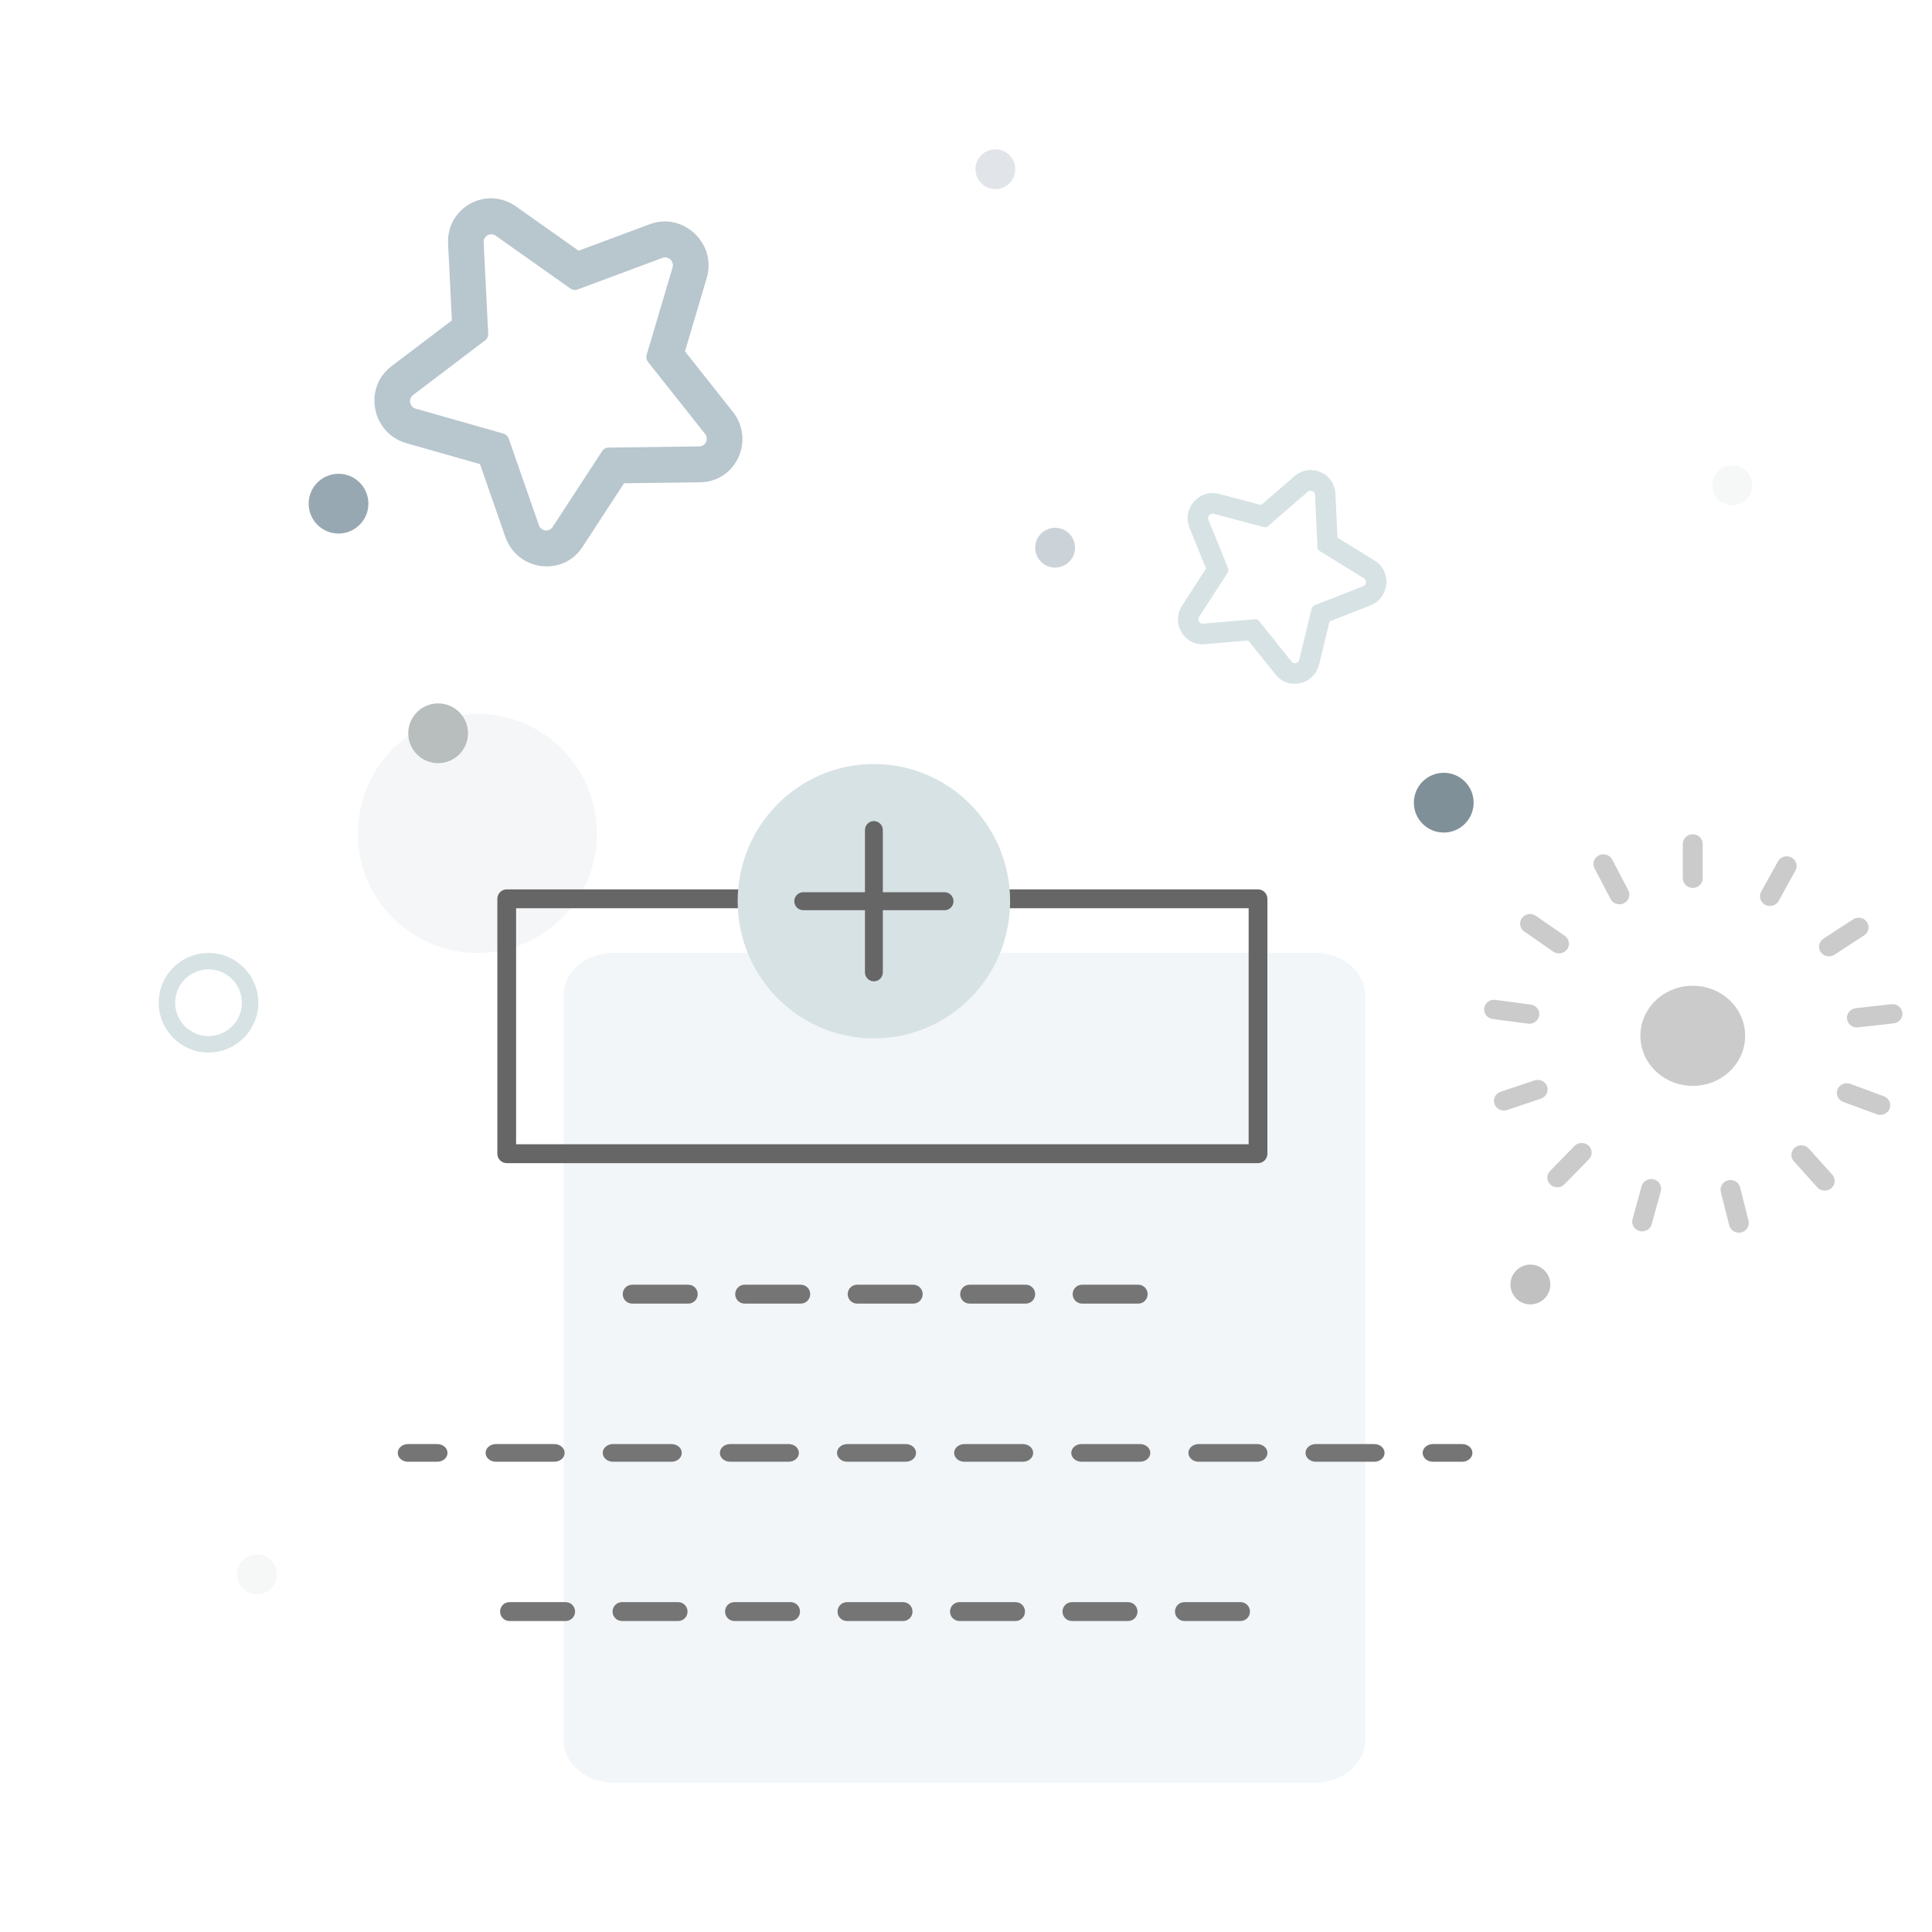 <svg width="220" height="220" viewBox="0 0 220 220" fill="none" xmlns="http://www.w3.org/2000/svg">
<rect width="220" height="220" fill="white"/>
<path opacity="0.5" d="M149.753 203H69.888C66.749 203 64.181 200.825 64.181 198.166V113.326C64.181 110.667 66.749 108.492 69.888 108.492H149.753C152.892 108.492 155.46 110.667 155.46 113.326V198.165C155.46 200.824 152.892 203 149.753 203Z" fill="#E7EFF2"/>
<path opacity="0.5" fill-rule="evenodd" clip-rule="evenodd" d="M191.625 100.012C191.625 100.618 192.132 101.11 192.757 101.11C193.383 101.11 193.889 100.619 193.889 100.012V96.098C193.889 95.492 193.382 95 192.757 95C192.132 95 191.625 95.492 191.625 96.098V100.012ZM198.722 117.949C198.722 121.097 196.052 123.65 192.758 123.65C189.464 123.65 186.794 121.097 186.794 117.949C186.794 114.801 189.464 112.249 192.758 112.249C196.052 112.249 198.722 114.801 198.722 117.949ZM201.545 103.162C201.365 103.162 201.181 103.121 201.011 103.033C200.46 102.747 200.252 102.082 200.548 101.546L202.457 98.088C202.752 97.554 203.438 97.354 203.989 97.639C204.54 97.925 204.748 98.59 204.453 99.125L202.543 102.583C202.34 102.952 201.949 103.162 201.545 103.162ZM207.326 108.415C207.545 108.73 207.902 108.901 208.267 108.901C208.484 108.901 208.703 108.84 208.897 108.713L212.277 106.509C212.795 106.171 212.933 105.489 212.584 104.986C212.235 104.482 211.532 104.35 211.013 104.688L207.634 106.892C207.115 107.23 206.978 107.912 207.326 108.415ZM211.445 116.995C210.878 116.995 210.389 116.583 210.322 116.024C210.25 115.421 210.695 114.876 211.316 114.807L215.372 114.351C215.992 114.278 216.555 114.712 216.627 115.314C216.699 115.917 216.254 116.462 215.633 116.531L211.577 116.988C211.533 116.993 211.489 116.995 211.445 116.995ZM213.709 126.881C213.84 126.929 213.976 126.953 214.11 126.953C214.567 126.953 214.997 126.682 215.169 126.244C215.391 125.677 215.097 125.043 214.512 124.828L210.695 123.421C210.111 123.207 209.457 123.492 209.235 124.058C209.013 124.625 209.307 125.259 209.891 125.474L213.709 126.881ZM207.788 135.578C207.472 135.578 207.158 135.45 206.934 135.201L204.27 132.237C203.859 131.78 203.908 131.086 204.38 130.688C204.851 130.29 205.566 130.337 205.977 130.794L208.641 133.758C209.052 134.215 209.003 134.909 208.531 135.307C208.317 135.489 208.052 135.578 207.788 135.578ZM196.907 139.529C197.033 140.031 197.496 140.367 198.006 140.367C198.095 140.367 198.185 140.357 198.275 140.336C198.882 140.192 199.254 139.598 199.107 139.009L198.152 135.209C198.004 134.619 197.39 134.26 196.784 134.402C196.177 134.546 195.805 135.14 195.952 135.729L196.907 139.529ZM186.993 140.215C186.896 140.215 186.798 140.203 186.7 140.178C186.096 140.022 185.737 139.42 185.898 138.834L186.932 135.072C187.093 134.485 187.714 134.138 188.318 134.294C188.921 134.45 189.281 135.051 189.12 135.637L188.086 139.399C187.951 139.891 187.493 140.215 186.993 140.215ZM176.55 134.897C176.769 135.098 177.049 135.198 177.329 135.198C177.629 135.198 177.929 135.083 178.151 134.855L180.934 132.005C181.364 131.565 181.344 130.87 180.89 130.453C180.435 130.036 179.719 130.055 179.29 130.496L176.507 133.345C176.077 133.786 176.097 134.48 176.55 134.897ZM171.246 126.458C170.776 126.458 170.338 126.172 170.176 125.718C169.972 125.145 170.286 124.519 170.877 124.322L174.733 123.03C175.325 122.835 175.969 123.137 176.173 123.709C176.376 124.282 176.063 124.907 175.472 125.105L171.615 126.397C171.493 126.438 171.368 126.458 171.246 126.458ZM173.995 116.566C174.047 116.573 174.099 116.576 174.15 116.576C174.707 116.576 175.193 116.178 175.27 115.627C175.354 115.026 174.921 114.472 174.301 114.391L170.285 113.859C169.665 113.772 169.095 114.197 169.01 114.798C168.926 115.399 169.36 115.952 169.979 116.034L173.995 116.566ZM177.528 108.559C177.3 108.559 177.071 108.493 176.872 108.355L173.571 106.075C173.063 105.723 172.944 105.038 173.306 104.544C173.669 104.05 174.377 103.935 174.886 104.287L178.186 106.567C178.695 106.919 178.814 107.604 178.451 108.098C178.229 108.399 177.881 108.559 177.528 108.559ZM183.398 102.372C183.597 102.753 183.996 102.973 184.409 102.973C184.581 102.973 184.756 102.935 184.92 102.853C185.477 102.58 185.7 101.919 185.417 101.378L183.588 97.881C183.305 97.341 182.625 97.124 182.067 97.4C181.51 97.673 181.287 98.334 181.57 98.875L183.398 102.372Z" fill="#999999"/>
<path opacity="0.2" d="M54.366 108.512C61.882 108.512 67.976 102.419 67.976 94.903C67.976 87.386 61.882 81.293 54.366 81.293C46.849 81.293 40.756 87.386 40.756 94.903C40.756 102.419 46.849 108.512 54.366 108.512Z" fill="#CBD3D9"/>
<path d="M23.744 119.854C20.617 119.854 18.073 117.31 18.073 114.183C18.073 111.056 20.617 108.512 23.744 108.512C26.871 108.512 29.415 111.056 29.415 114.183C29.415 117.31 26.871 119.854 23.744 119.854ZM23.744 110.383C21.648 110.383 19.944 112.088 19.944 114.183C19.944 116.278 21.649 117.983 23.744 117.983C25.839 117.983 27.544 116.278 27.544 114.183C27.545 112.087 25.84 110.383 23.744 110.383Z" fill="#D7E2E5"/>
<path d="M120.147 64.634C121.399 64.634 122.415 63.619 122.415 62.366C122.415 61.113 121.399 60.098 120.147 60.098C118.894 60.098 117.878 61.113 117.878 62.366C117.878 63.619 118.894 64.634 120.147 64.634Z" fill="#CBD3D9"/>
<path d="M49.891 86.903C51.77 86.903 53.293 85.379 53.293 83.5C53.293 81.621 51.77 80.098 49.891 80.098C48.011 80.098 46.488 81.621 46.488 83.5C46.488 85.379 48.011 86.903 49.891 86.903Z" fill="#B8BDBD"/>
<path d="M164.402 94.805C166.282 94.805 167.805 93.282 167.805 91.402C167.805 89.523 166.282 88 164.402 88C162.523 88 161 89.523 161 91.402C161 93.282 162.523 94.805 164.402 94.805Z" fill="#809099"/>
<path d="M38.549 60.756C40.428 60.756 41.951 59.233 41.951 57.354C41.951 55.474 40.428 53.951 38.549 53.951C36.67 53.951 35.147 55.474 35.147 57.354C35.147 59.233 36.67 60.756 38.549 60.756Z" fill="#98A8B2"/>
<path opacity="0.58" d="M113.342 21.537C114.595 21.537 115.61 20.521 115.61 19.268C115.61 18.016 114.595 17 113.342 17C112.089 17 111.073 18.016 111.073 19.268C111.073 20.521 112.089 21.537 113.342 21.537Z" fill="#CBD3D9"/>
<path d="M174.268 148.537C175.521 148.537 176.537 147.521 176.537 146.268C176.537 145.016 175.521 144 174.268 144C173.016 144 172 145.016 172 146.268C172 147.521 173.016 148.537 174.268 148.537Z" fill="#C1C1C1"/>
<path opacity="0.58" d="M197.268 57.537C198.521 57.537 199.537 56.521 199.537 55.268C199.537 54.016 198.521 53 197.268 53C196.016 53 195 54.016 195 55.268C195 56.521 196.016 57.537 197.268 57.537Z" fill="#F0F2F2"/>
<path opacity="0.58" d="M29.268 181.537C30.521 181.537 31.537 180.521 31.537 179.268C31.537 178.016 30.521 177 29.268 177C28.016 177 27 178.016 27 179.268C27 180.521 28.016 181.537 29.268 181.537Z" fill="#F0F2F2"/>
<path d="M143.253 132.449H57.702C57.112 132.449 56.634 131.968 56.634 131.374V102.35C56.634 101.756 57.112 101.275 57.702 101.275H143.253C143.842 101.275 144.321 101.756 144.321 102.35V131.374C144.321 131.968 143.842 132.449 143.253 132.449ZM58.769 130.299H142.186V103.425H58.769V130.299Z" fill="#666666"/>
<path d="M99.512 118.244C108.079 118.244 115.024 111.25 115.024 102.622C115.024 93.994 108.079 87 99.512 87C90.945 87 84 93.994 84 102.622C84 111.25 90.945 118.244 99.512 118.244Z" fill="#D7E2E5"/>
<path fill-rule="evenodd" clip-rule="evenodd" d="M98.494 110.722C98.494 111.288 98.95 111.747 99.512 111.747C100.074 111.747 100.53 111.288 100.53 110.722V103.647H107.558C108.12 103.647 108.576 103.188 108.576 102.622C108.576 102.056 108.12 101.597 107.558 101.597H100.53V94.522C100.53 93.956 100.074 93.497 99.512 93.497C98.95 93.497 98.494 93.956 98.494 94.522V101.597H91.466C90.904 101.597 90.448 102.056 90.448 102.622C90.448 103.188 90.904 103.647 91.466 103.647H98.494V110.722Z" fill="#666666"/>
<path fill-rule="evenodd" clip-rule="evenodd" d="M129.618 148.443H123.213C122.624 148.443 122.146 147.961 122.146 147.368C122.146 146.775 122.624 146.293 123.213 146.293H129.618C130.207 146.293 130.685 146.775 130.685 147.368C130.685 147.961 130.207 148.443 129.618 148.443ZM116.809 148.443H110.404C109.815 148.443 109.337 147.961 109.337 147.368C109.337 146.775 109.815 146.293 110.404 146.293H116.809C117.398 146.293 117.876 146.775 117.876 147.368C117.876 147.961 117.399 148.443 116.809 148.443ZM104 148.443H97.596C97.006 148.443 96.528 147.961 96.528 147.368C96.528 146.775 97.006 146.293 97.596 146.293H104C104.589 146.293 105.067 146.775 105.067 147.368C105.067 147.961 104.59 148.443 104 148.443ZM91.191 148.443H84.787C84.198 148.443 83.719 147.961 83.719 147.368C83.719 146.775 84.198 146.293 84.787 146.293H91.191C91.78 146.293 92.259 146.775 92.259 147.368C92.259 147.961 91.781 148.443 91.191 148.443ZM78.382 148.443H71.978C71.389 148.443 70.911 147.961 70.911 147.368C70.911 146.775 71.389 146.293 71.978 146.293H78.382C78.972 146.293 79.45 146.775 79.45 147.368C79.45 147.961 78.972 148.443 78.382 148.443ZM141.269 184.587H134.865C134.276 184.587 133.797 184.106 133.797 183.512C133.797 182.919 134.276 182.438 134.865 182.438H141.269C141.858 182.438 142.337 182.919 142.337 183.512C142.337 184.106 141.859 184.587 141.269 184.587ZM128.46 184.587H122.056C121.467 184.587 120.989 184.106 120.989 183.512C120.989 182.919 121.467 182.438 122.056 182.438H128.46C129.05 182.438 129.528 182.919 129.528 183.512C129.528 184.106 129.05 184.587 128.46 184.587ZM115.652 184.587H109.247C108.658 184.587 108.18 184.106 108.18 183.512C108.18 182.919 108.658 182.438 109.247 182.438H115.652C116.241 182.438 116.719 182.919 116.719 183.512C116.719 184.106 116.241 184.587 115.652 184.587ZM102.843 184.587H96.438C95.849 184.587 95.371 184.106 95.371 183.512C95.371 182.919 95.849 182.438 96.438 182.438H102.843C103.432 182.438 103.91 182.919 103.91 183.512C103.91 184.106 103.433 184.587 102.843 184.587ZM90.034 184.587H83.63C83.04 184.587 82.562 184.106 82.562 183.512C82.562 182.919 83.04 182.438 83.63 182.438H90.034C90.623 182.438 91.101 182.919 91.101 183.512C91.101 184.106 90.624 184.587 90.034 184.587ZM77.225 184.587H70.821C70.232 184.587 69.753 184.106 69.753 183.512C69.753 182.919 70.232 182.438 70.821 182.438H77.225C77.814 182.438 78.293 182.919 78.293 183.512C78.293 184.106 77.815 184.587 77.225 184.587ZM64.416 184.587H58.012C57.423 184.587 56.945 184.106 56.945 183.512C56.945 182.919 57.423 182.438 58.012 182.438H64.416C65.006 182.438 65.484 182.919 65.484 183.512C65.484 184.106 65.006 184.587 64.416 184.587ZM46.458 164.439C45.815 164.439 45.293 164.89 45.293 165.445C45.293 166 45.815 166.45 46.458 166.45H49.793C50.437 166.45 50.958 166 50.958 165.445C50.958 164.89 50.437 164.439 49.793 164.439H46.458ZM56.462 164.439C55.818 164.439 55.297 164.89 55.297 165.445C55.297 166 55.818 166.45 56.462 166.45H63.131C63.775 166.45 64.297 166 64.297 165.445C64.297 164.89 63.775 164.439 63.131 164.439H56.462ZM69.8 164.439C69.156 164.439 68.635 164.89 68.635 165.445C68.635 166 69.156 166.45 69.8 166.45H76.469C77.113 166.45 77.635 166 77.635 165.445C77.635 164.89 77.113 164.439 76.469 164.439H69.8ZM83.138 164.439C82.495 164.439 81.973 164.89 81.973 165.445C81.973 166 82.495 166.45 83.138 166.45H89.807C90.451 166.45 90.973 166 90.973 165.445C90.973 164.89 90.451 164.439 89.807 164.439H83.138ZM96.476 164.439C95.833 164.439 95.311 164.89 95.311 165.445C95.311 166 95.833 166.45 96.476 166.45H103.145C103.789 166.45 104.311 166 104.311 165.445C104.311 164.89 103.789 164.439 103.145 164.439H96.476ZM109.815 164.439C109.171 164.439 108.649 164.89 108.649 165.445C108.649 166 109.171 166.45 109.815 166.45H116.484C117.127 166.45 117.649 166 117.649 165.445C117.649 164.89 117.127 164.439 116.484 164.439H109.815ZM123.153 164.439C122.509 164.439 121.987 164.89 121.987 165.445C121.987 166 122.509 166.45 123.153 166.45H129.822C130.465 166.45 130.987 166 130.987 165.445C130.987 164.89 130.465 164.439 129.822 164.439H123.153ZM136.491 164.439C135.847 164.439 135.325 164.89 135.325 165.445C135.325 166 135.847 166.45 136.491 166.45H143.16C143.803 166.45 144.325 166 144.325 165.445C144.325 164.89 143.803 164.439 143.16 164.439H136.491ZM149.829 164.439C149.185 164.439 148.663 164.89 148.663 165.445C148.663 166 149.185 166.45 149.829 166.45H156.498C157.142 166.45 157.663 166 157.663 165.445C157.663 164.89 157.142 164.439 156.498 164.439H149.829ZM163.167 164.439C162.523 164.439 162.002 164.89 162.002 165.445C162.002 166 162.523 166.45 163.167 166.45H166.502C167.145 166.45 167.667 166 167.667 165.445C167.667 164.89 167.145 164.439 166.502 164.439H163.167Z" fill="#757575"/>
<path opacity="0.7" fill-rule="evenodd" clip-rule="evenodd" d="M64.962 32.857C65.2 33.025 65.502 33.064 65.77 32.965L75.436 29.366C76.114 29.114 76.795 29.758 76.587 30.456L73.634 40.408C73.552 40.686 73.61 40.987 73.792 41.217L80.286 49.407C80.741 49.981 80.351 50.826 79.626 50.834L78.485 50.849L69.286 50.967C68.997 50.971 68.731 51.117 68.575 51.358L62.924 60.019C62.527 60.627 61.605 60.504 61.366 59.812L57.927 49.941C57.832 49.666 57.608 49.454 57.329 49.375L47.343 46.537C46.639 46.34 46.46 45.421 47.036 44.983L55.253 38.749C55.482 38.575 55.61 38.298 55.594 38.008L55.131 28.744L55.074 27.593C55.039 26.863 55.849 26.417 56.446 26.839L64.962 32.857ZM58.748 23.503L65.888 28.549L73.994 25.53C77.801 24.116 81.643 27.727 80.473 31.668L80.472 31.672L77.998 40.013L83.442 46.88C86.001 50.108 83.82 54.871 79.724 54.92L71.058 55.031L66.32 62.292C64.092 65.708 58.897 65.032 57.54 61.12L57.538 61.114L54.658 52.848L46.302 50.473L46.291 50.47C42.326 49.352 41.337 44.168 44.569 41.711L51.46 36.483L51.023 27.742C50.827 23.644 55.377 21.121 58.748 23.503Z" fill="#9BAFBA"/>
<path fill-rule="evenodd" clip-rule="evenodd" d="M150.027 62.337C150.035 62.505 150.124 62.656 150.263 62.742L155.309 65.845C155.663 66.063 155.612 66.599 155.223 66.752L149.673 68.933C149.518 68.994 149.403 69.127 149.363 69.29L147.95 75.125C147.851 75.534 147.331 75.656 147.071 75.331L146.661 74.82L143.356 70.697C143.252 70.567 143.092 70.498 142.928 70.513L137.009 71.016C136.594 71.051 136.323 70.59 136.552 70.237L139.806 65.192C139.896 65.051 139.913 64.875 139.851 64.721L137.605 59.197C137.446 58.808 137.799 58.402 138.201 58.508L143.927 60.025C144.087 60.067 144.258 60.027 144.383 59.917L148.414 56.433L148.915 56C149.233 55.726 149.721 55.936 149.741 56.355L150.027 62.337ZM152.065 56.218L152.304 61.234L156.537 63.837C158.522 65.061 158.245 68.076 156.048 68.94L156.046 68.941L151.395 70.769L150.21 75.661C149.653 77.96 146.726 78.657 145.256 76.819L142.142 72.935L137.181 73.357C134.847 73.555 133.316 70.965 134.607 68.968L134.609 68.965L137.334 64.739L135.455 60.117L135.453 60.11C134.558 57.92 136.555 55.64 138.81 56.235L143.613 57.507L147.415 54.219C149.201 52.682 151.952 53.85 152.065 56.218Z" fill="#D7E2E5"/>
</svg>
